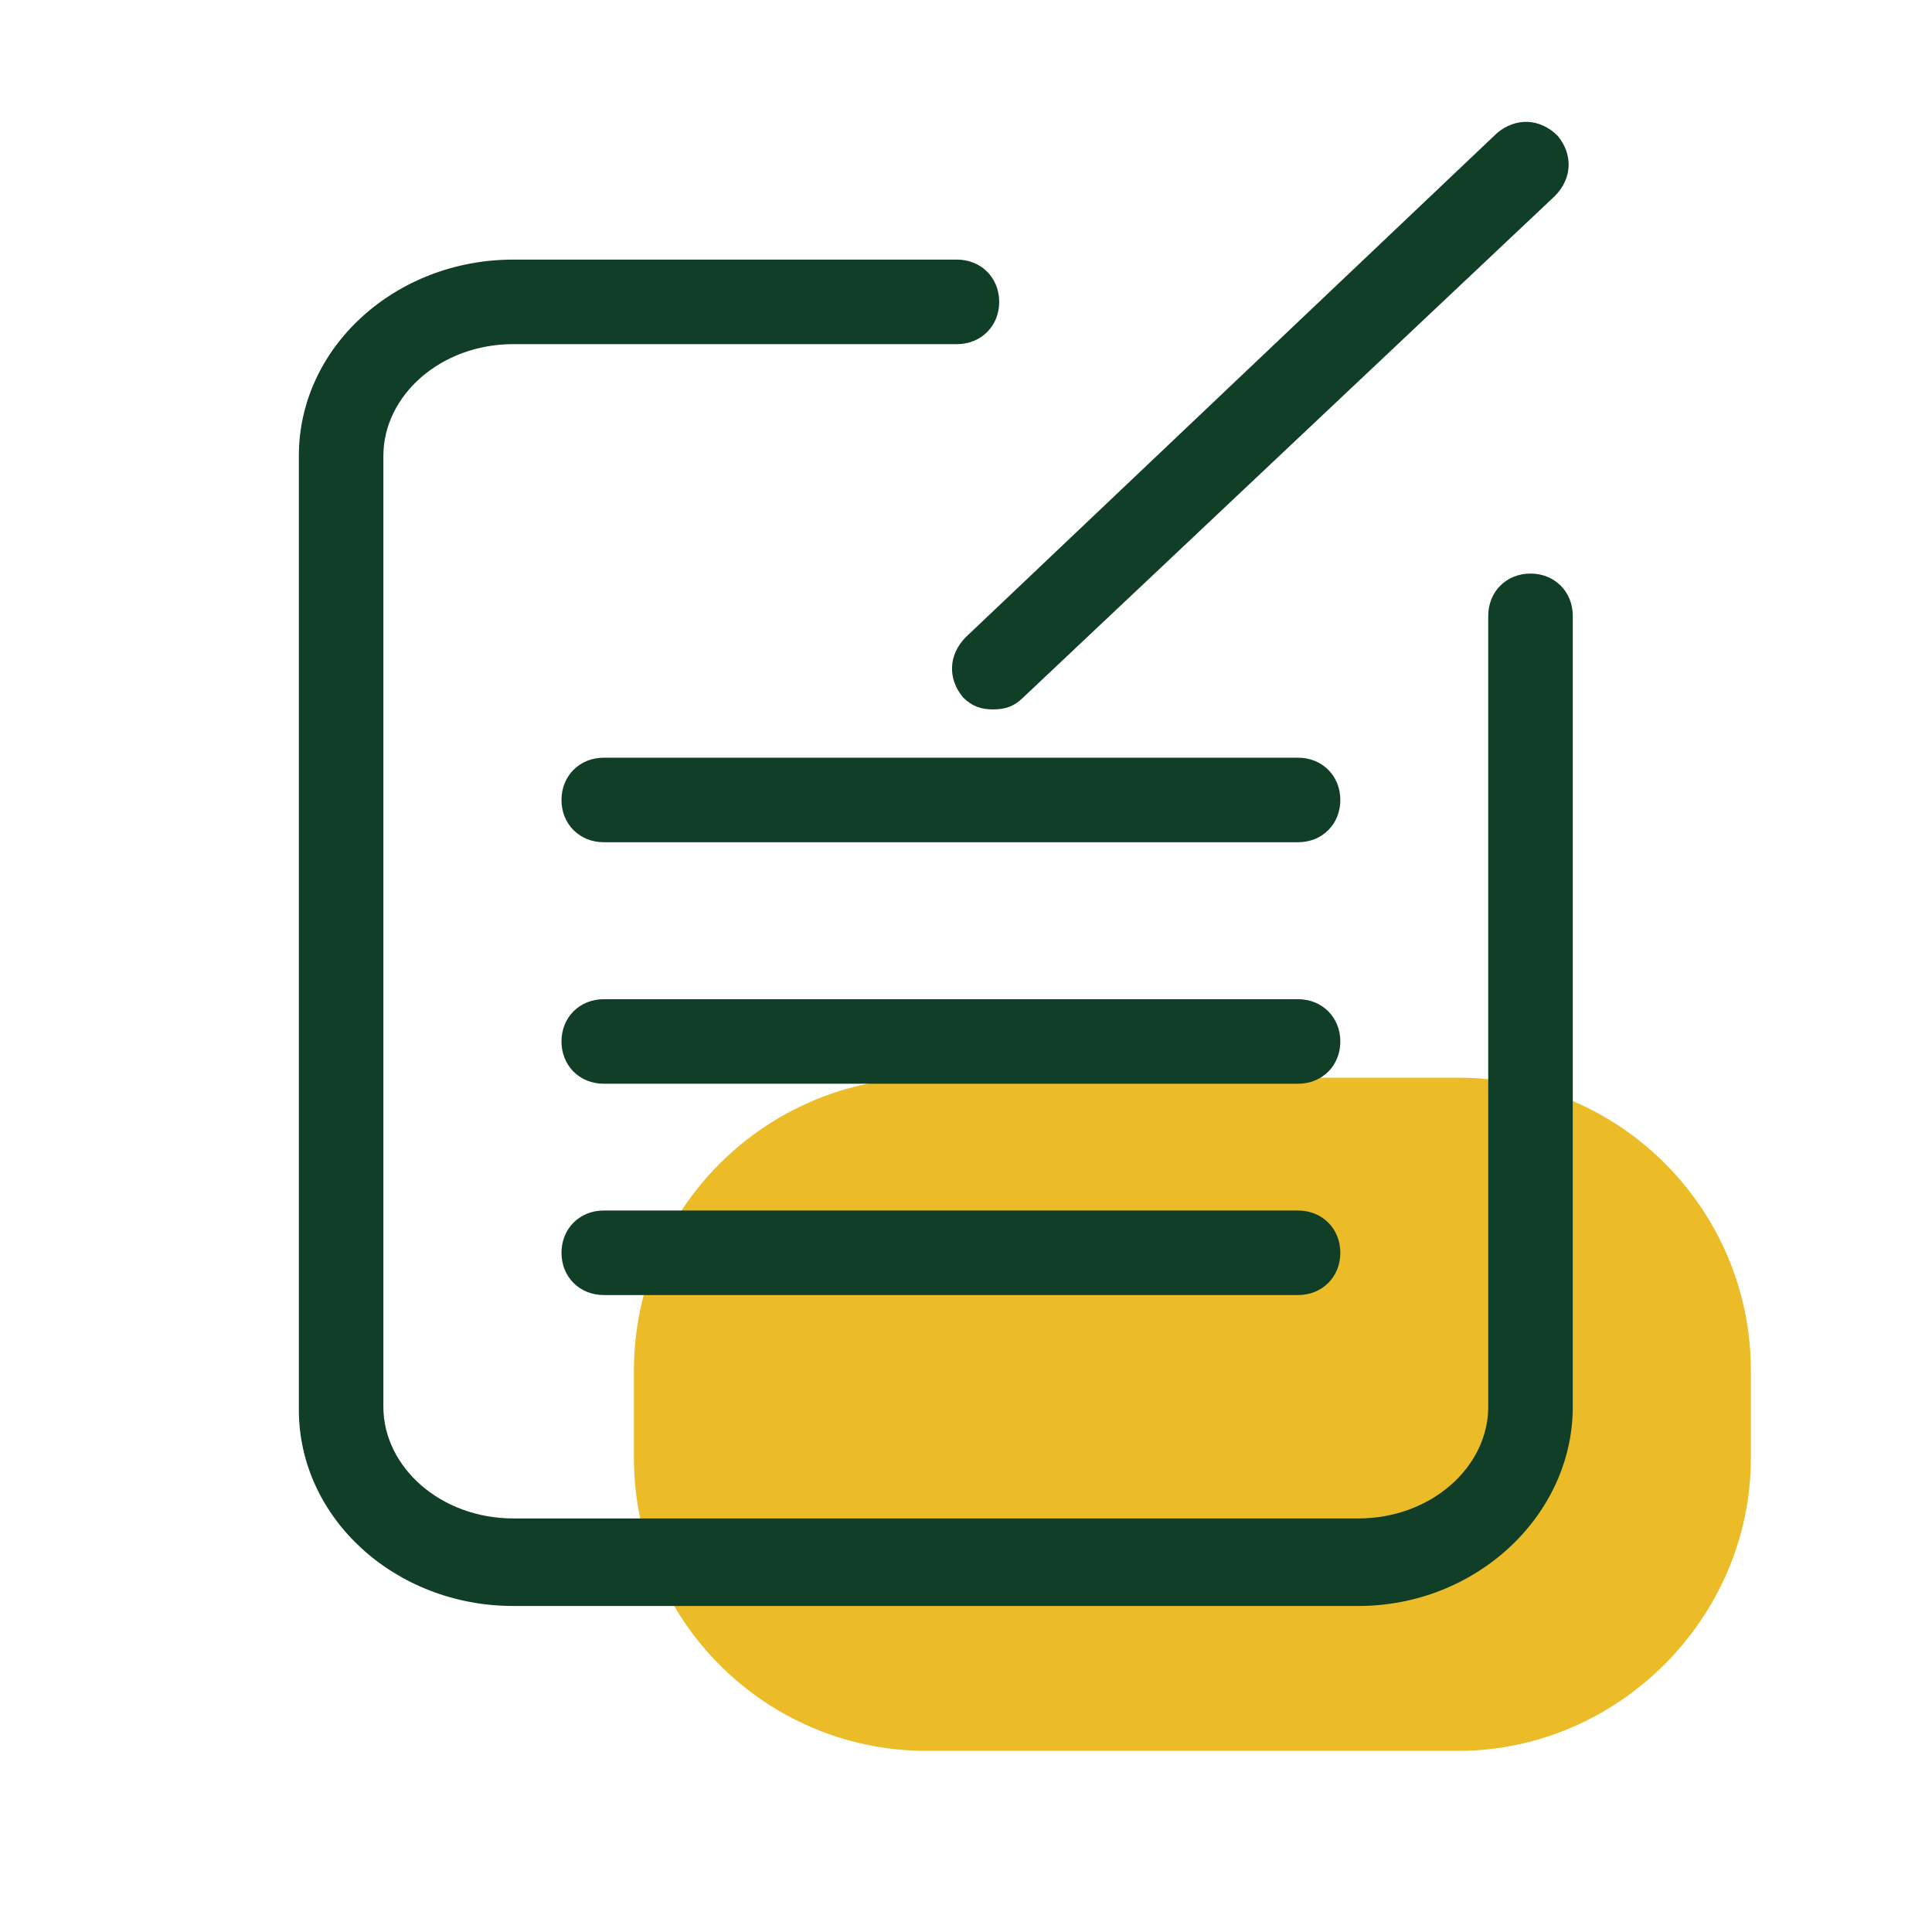 <?xml version="1.0" standalone="no"?><!DOCTYPE svg PUBLIC "-//W3C//DTD SVG 1.1//EN" "http://www.w3.org/Graphics/SVG/1.1/DTD/svg11.dtd"><svg t="1621762189464" class="icon" viewBox="0 0 1024 1024" version="1.1" xmlns="http://www.w3.org/2000/svg" p-id="1528" data-spm-anchor-id="a313x.7781069.0.i4" xmlns:xlink="http://www.w3.org/1999/xlink" width="200" height="200"><defs><style type="text/css"></style></defs><path d="M772.8 928H491.2c-86.4 0-155.2-70.4-155.2-155.2v-46.4c0-86.4 70.4-155.2 155.2-155.2h281.6c86.4 0 155.2 70.4 155.2 155.2v46.4c0 84.8-70.4 155.2-155.2 155.2z" fill="#ECBC28" p-id="1529" data-spm-anchor-id="a313x.7781069.0.i5" class="selected"></path><path d="M720 851.2H272c-62.4 0-113.6-46.4-113.6-104V241.6c0-57.6 51.2-104 113.6-104h235.2c12.8 0 22.4 9.6 22.4 22.4s-9.6 22.4-22.4 22.4H272c-38.4 0-68.8 27.2-68.8 59.2v504c0 32 30.4 59.2 68.8 59.2h448c38.4 0 68.8-27.2 68.8-59.2V326.4c0-12.8 9.6-22.4 22.4-22.4s22.4 9.6 22.4 22.4v419.2c0 57.6-51.2 105.6-113.6 105.6z" fill="#103E26" p-id="1530"></path><path d="M526.4 376c-6.4 0-11.2-1.6-16-6.4-8-9.6-8-22.4 1.6-32L793.6 70.4c9.6-8 22.4-8 32 1.6 8 9.6 8 22.4-1.6 32L542.4 369.6c-4.8 4.8-9.6 6.4-16 6.4zM688 446.4H320c-12.8 0-22.4-9.6-22.4-22.4s9.6-22.4 22.4-22.4h368c12.8 0 22.4 9.6 22.4 22.4s-9.6 22.4-22.4 22.4zM688 574.4H320c-12.8 0-22.4-9.6-22.4-22.4s9.6-22.4 22.4-22.4h368c12.8 0 22.4 9.6 22.4 22.4s-9.6 22.4-22.4 22.4zM688 686.4H320c-12.8 0-22.4-9.6-22.4-22.4s9.6-22.4 22.4-22.4h368c12.8 0 22.4 9.6 22.4 22.4s-9.6 22.4-22.4 22.4z" fill="#103E26" p-id="1531"></path></svg>